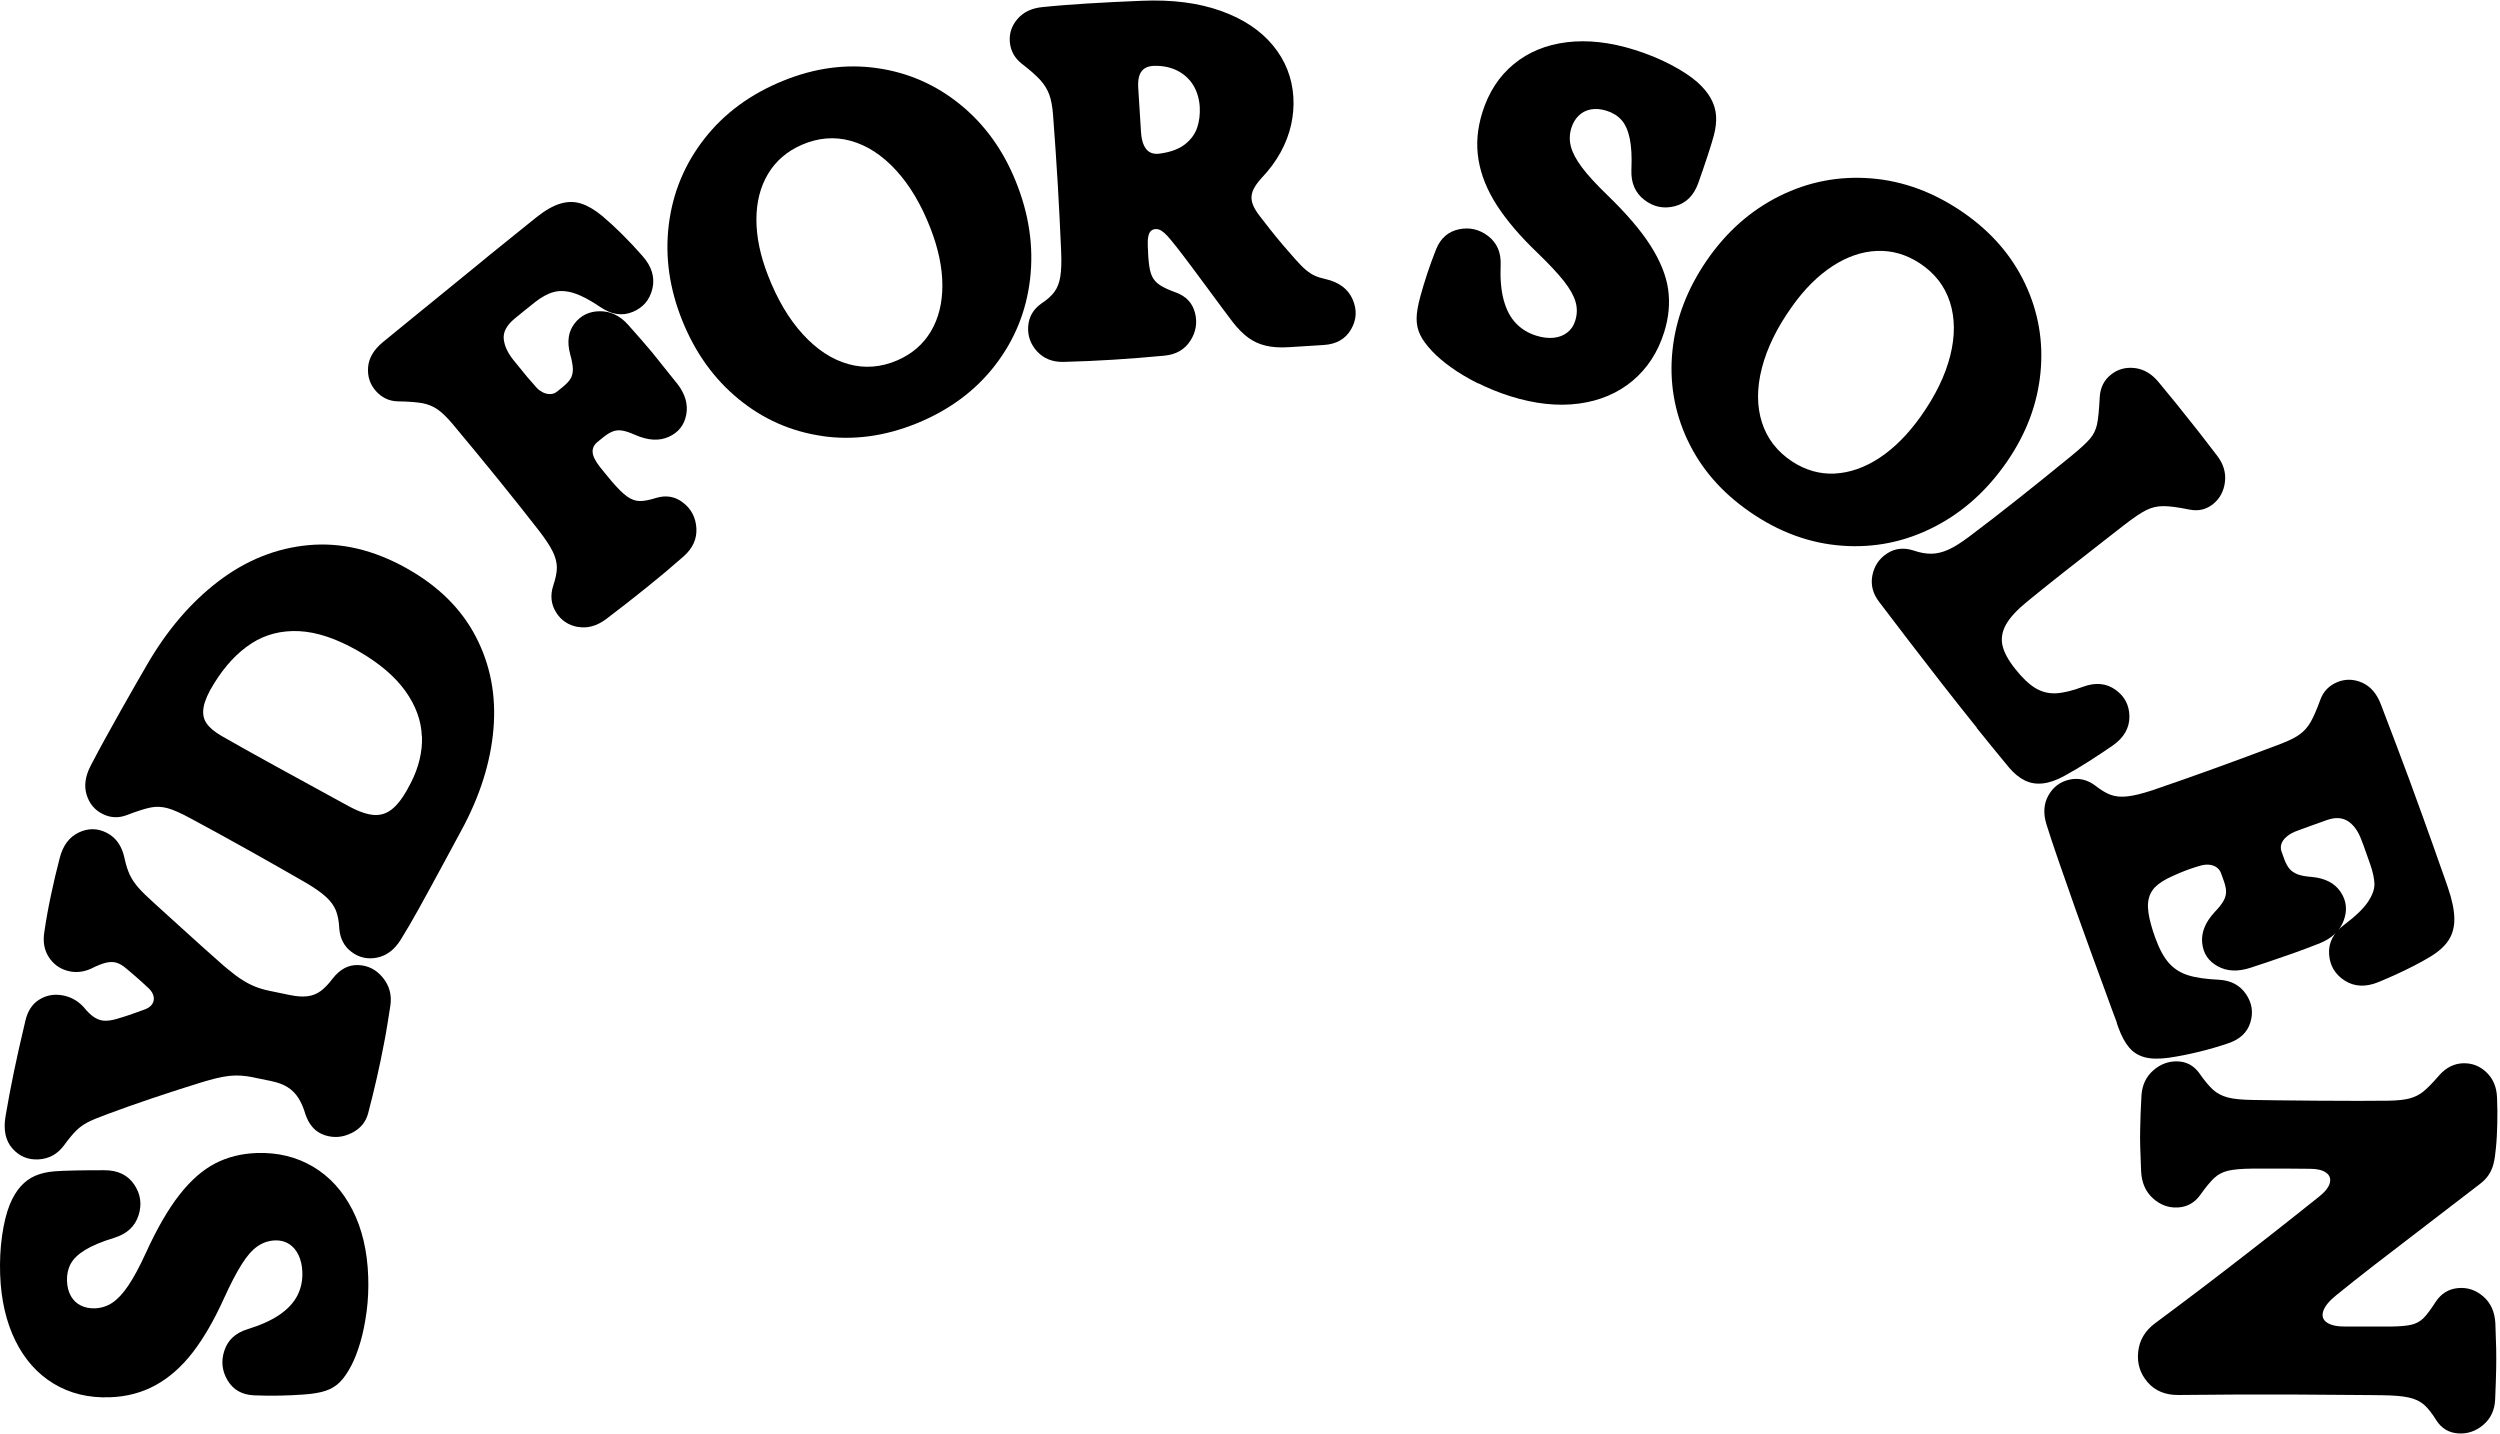 <svg width="797" height="457" viewBox="0 0 797 457" fill="none" xmlns="http://www.w3.org/2000/svg">
<path d="M116.876 418.079C116.401 421.697 115.743 424.969 114.884 427.893C114.025 430.816 113.075 433.265 112.052 435.239C110.846 437.56 109.621 439.351 108.36 440.612C107.099 441.873 105.582 442.786 103.792 443.389C102.001 443.993 99.662 444.376 96.774 444.577C94.344 444.76 91.749 444.87 89.044 444.925C86.321 444.979 83.635 444.943 80.948 444.833C77.147 444.65 74.351 443.061 72.56 440.063C70.769 437.066 70.422 433.905 71.537 430.542C72.651 427.18 75.1 424.932 78.883 423.762C83.086 422.465 86.504 420.93 89.117 419.139C91.73 417.348 93.613 415.319 94.782 413.053C95.952 410.787 96.482 408.284 96.39 405.524C96.317 403.496 95.915 401.705 95.184 400.151C94.453 398.598 93.448 397.41 92.169 396.588C90.89 395.766 89.428 395.382 87.783 395.437C85.663 395.51 83.763 396.149 82.063 397.337C80.363 398.525 78.7 400.426 77.056 403.057C75.393 405.67 73.492 409.325 71.354 414.022C68.229 420.93 64.921 426.632 61.413 431.182C57.904 435.714 53.975 439.186 49.625 441.58C45.276 443.974 40.397 445.272 34.969 445.455C28.262 445.692 22.323 444.248 17.133 441.123C11.961 437.998 7.886 433.448 4.925 427.454C1.965 421.46 0.338 414.424 0.046 406.31C-0.1 401.997 0.101 397.867 0.667 393.92C1.234 389.972 2.038 386.683 3.116 384.015C4.103 381.621 5.273 379.684 6.625 378.185C7.977 376.687 9.512 375.572 11.267 374.823C13.021 374.073 15.05 373.598 17.37 373.416C18.997 373.288 21.299 373.196 24.297 373.141C27.294 373.087 30.291 373.05 33.306 373.068C37.582 373.068 40.744 374.603 42.791 377.637C44.837 380.671 45.294 383.96 44.161 387.469C43.028 390.978 40.47 393.353 36.486 394.596C32.575 395.784 29.487 397.063 27.257 398.415C25.009 399.768 23.456 401.248 22.579 402.838C21.701 404.428 21.299 406.237 21.354 408.302C21.427 410.239 21.848 411.884 22.634 413.236C23.419 414.589 24.479 415.575 25.795 416.215C27.111 416.855 28.591 417.147 30.236 417.092C32.264 417.019 34.128 416.434 35.81 415.32C37.491 414.205 39.19 412.377 40.908 409.837C42.626 407.297 44.49 403.825 46.519 399.402C50.064 391.617 53.646 385.44 57.246 380.853C60.846 376.266 64.629 372.959 68.576 370.912C72.523 368.865 76.946 367.75 81.825 367.586C88.514 367.348 94.508 368.81 99.789 371.935C105.071 375.06 109.256 379.647 112.344 385.678C115.433 391.709 117.114 398.836 117.388 407.059C117.516 410.824 117.351 414.515 116.876 418.134V418.079Z" fill="black"/>
<path d="M111.997 361.245C109.201 362.634 106.369 362.835 103.481 361.884C100.594 360.916 98.584 358.741 97.414 355.36C96.793 353.222 96.025 351.45 95.13 350.042C94.234 348.635 93.101 347.484 91.731 346.625C90.36 345.748 88.642 345.108 86.559 344.67L80.29 343.372C77.878 342.879 75.503 342.751 73.163 342.988C70.824 343.244 67.809 343.939 64.117 345.09C59.128 346.625 53.938 348.306 48.547 350.116C43.156 351.943 38.423 353.606 34.348 355.141C31.497 356.183 29.377 357.06 27.988 357.773C26.599 358.485 25.375 359.381 24.315 360.422C23.255 361.464 21.921 363.054 20.368 365.192C18.303 367.952 15.598 369.432 12.272 369.615C8.946 369.797 6.187 368.646 3.975 366.161C1.764 363.675 1.033 360.24 1.764 355.872C2.605 350.956 3.5 346.168 4.469 341.526C5.437 336.866 6.643 331.494 8.105 325.372C8.818 322.301 10.28 320.072 12.51 318.683C14.739 317.294 17.17 316.837 19.82 317.294C22.469 317.751 24.735 318.975 26.599 320.986C27.787 322.448 28.884 323.526 29.889 324.202C30.894 324.896 31.936 325.28 33.032 325.39C34.129 325.481 35.444 325.317 36.98 324.896C40.031 324.019 43.138 322.959 46.318 321.753C47.359 321.333 48.109 320.766 48.566 320.035C49.023 319.304 49.15 318.5 48.968 317.623C48.767 316.764 48.273 315.923 47.451 315.119C45.989 313.749 44.6 312.488 43.303 311.355C43.01 311.081 42.023 310.24 40.324 308.815C39.209 307.864 38.167 307.225 37.199 306.932C36.23 306.622 35.097 306.622 33.855 306.896C32.593 307.188 30.985 307.828 29.03 308.815C26.453 309.966 23.931 310.185 21.428 309.473C18.924 308.76 16.969 307.316 15.543 305.105C14.118 302.894 13.643 300.262 14.118 297.21C14.684 293.318 15.397 289.352 16.256 285.332C17.097 281.311 18.047 277.327 19.07 273.417C20.094 269.506 22.122 266.819 25.119 265.394C28.134 263.968 31.113 264.005 34.037 265.504C36.961 267.002 38.862 269.67 39.684 273.544C40.141 275.664 40.689 277.437 41.365 278.862C42.041 280.288 42.955 281.658 44.125 282.992C45.294 284.326 47.012 286.008 49.278 288.036C52.221 290.704 55.181 293.372 58.142 296.077C60.334 298.069 62.619 300.134 64.976 302.254C67.334 304.374 69.454 306.256 71.299 307.864C71.592 308.12 71.811 308.303 71.957 308.413C72.103 308.541 72.323 308.723 72.615 308.961C74.333 310.386 75.886 311.556 77.293 312.433C78.701 313.328 80.09 314.041 81.442 314.571C82.794 315.101 84.274 315.54 85.883 315.869L92.334 317.203C94.563 317.66 96.464 317.806 97.999 317.605C99.552 317.422 100.941 316.874 102.184 315.978C103.426 315.083 104.724 313.731 106.076 311.94C108.397 308.961 111.12 307.535 114.227 307.663C117.333 307.791 119.947 309.107 122.03 311.647C124.113 314.187 124.936 317.13 124.461 320.492C124.168 322.484 123.857 324.494 123.51 326.541C123.181 328.588 122.834 330.58 122.45 332.499C121.756 336.135 121.007 339.827 120.148 343.555C119.307 347.283 118.375 351.066 117.37 354.903C116.621 357.754 114.83 359.874 112.034 361.245H111.997Z" fill="black"/>
<path d="M120.239 305.287C117.205 305.891 114.482 305.287 112.089 303.496C109.695 301.706 108.379 299.165 108.159 295.912C108.05 293.683 107.684 291.801 107.1 290.302C106.496 288.785 105.455 287.342 103.956 285.953C102.458 284.564 100.246 283.029 97.359 281.329L97.03 281.147C91.621 278.022 85.864 274.75 79.76 271.333C73.657 267.916 67.315 264.425 60.755 260.898C57.666 259.217 55.218 258.139 53.408 257.645C51.599 257.152 49.808 257.079 48.036 257.426C46.263 257.773 43.668 258.614 40.269 259.911C37.674 260.862 35.115 260.715 32.63 259.454C30.145 258.193 28.463 256.147 27.605 253.332C26.746 250.518 27.184 247.411 28.939 244.049C30.364 241.308 31.863 238.512 33.416 235.679C34.969 232.828 36.76 229.63 38.77 226.067C42.169 220.054 44.837 215.394 46.775 212.086C53.207 200.92 60.864 191.984 69.709 185.259C78.554 178.534 88.149 174.715 98.456 173.783C108.763 172.851 119.124 175.299 129.559 181.129C139.683 186.776 147.048 194.049 151.69 202.967C156.332 211.885 158.214 221.681 157.318 232.353C156.423 243.025 153.006 253.881 147.011 264.864C146.244 266.289 145.659 267.349 145.294 268.044C144.928 268.738 144.362 269.78 143.612 271.169C138.879 279.94 135.517 286.117 133.506 289.717C131.515 293.317 129.596 296.607 127.732 299.604C125.74 302.784 123.236 304.684 120.202 305.287H120.239ZM134.475 234.729C134.311 229.795 132.574 224.988 129.248 220.328C125.922 215.668 120.915 211.392 114.19 207.536C107.337 203.607 101.069 201.505 95.385 201.213C89.702 200.939 84.622 202.236 80.163 205.124C75.685 208.011 71.701 212.287 68.193 217.971C66.365 220.913 65.287 223.38 64.921 225.39C64.556 227.401 64.848 229.118 65.817 230.544C66.767 231.969 68.394 233.322 70.641 234.619C75.338 237.324 81.168 240.577 88.149 244.414C95.111 248.234 102.129 252.071 109.165 255.927C109.585 256.147 110.243 256.494 111.12 256.987C114.373 258.76 117.114 259.692 119.362 259.82C121.591 259.948 123.62 259.199 125.447 257.572C127.275 255.964 129.102 253.296 130.985 249.568C133.506 244.615 134.694 239.681 134.53 234.747L134.475 234.729Z" fill="black"/>
<path d="M184.2 199.879C181.149 199.312 178.846 197.759 177.256 195.182C175.666 192.624 175.374 189.773 176.379 186.666C177.128 184.473 177.512 182.573 177.53 180.983C177.53 179.393 177.11 177.675 176.233 175.884C175.355 174.075 173.893 171.845 171.81 169.159C163.934 159.016 154.796 147.741 144.398 135.296C142.552 133.085 140.908 131.495 139.482 130.508C138.057 129.539 136.449 128.863 134.639 128.534C132.83 128.205 130.217 128.004 126.763 127.949C124.022 127.876 121.719 126.762 119.819 124.642C117.936 122.504 117.114 119.982 117.351 117.039C117.589 114.115 119.179 111.447 122.085 109.053C124.661 106.97 127.914 104.302 131.88 101.049C134.383 99.021 136.229 97.522 137.435 96.535C138.642 95.548 140.451 94.068 142.881 92.094C144.416 90.834 145.915 89.591 147.377 88.421C148.839 87.233 150.283 86.082 151.671 84.931C153.005 83.816 154.358 82.719 155.692 81.623C156.13 81.257 156.587 80.91 157.026 80.545C159.237 78.754 161.485 76.945 163.788 75.081C166.09 73.217 168.484 71.298 170.988 69.288C173.802 67.04 176.379 65.578 178.681 64.902C180.984 64.225 183.177 64.225 185.279 64.902C187.38 65.578 189.591 66.875 191.967 68.831C193.849 70.402 195.914 72.303 198.181 74.532C200.447 76.78 202.676 79.156 204.869 81.66C207.793 84.967 208.816 88.421 207.994 91.985C207.153 95.567 205.07 98.034 201.744 99.423C198.418 100.811 195.001 100.318 191.492 97.961C188.203 95.713 185.37 94.214 183.013 93.465C180.655 92.716 178.517 92.588 176.616 93.081C174.716 93.575 172.724 94.635 170.641 96.261C170.202 96.627 169.745 96.974 169.306 97.339C168.466 98.015 167.57 98.728 166.638 99.477C165.688 100.227 164.793 100.958 163.952 101.67C161.503 103.735 160.388 105.855 160.589 108.03C160.79 110.205 161.832 112.471 163.714 114.828C164.025 115.194 164.317 115.577 164.628 115.943C165.834 117.46 166.986 118.885 168.082 120.183C169.179 121.48 170.22 122.668 171.207 123.746C171.719 124.276 172.34 124.715 173.089 125.099C173.839 125.464 174.606 125.647 175.429 125.629C176.251 125.629 176.982 125.336 177.658 124.788L179.412 123.362C180.6 122.394 181.441 121.498 181.934 120.64C182.428 119.799 182.647 118.776 182.629 117.588C182.592 116.4 182.3 114.828 181.752 112.836C180.71 108.925 181.185 105.673 183.177 103.114C185.169 100.537 187.874 99.24 191.254 99.222C194.635 99.203 197.614 100.629 200.191 103.48C203.681 107.39 206.258 110.369 207.958 112.416C209.639 114.463 212.033 117.46 215.158 121.407C215.286 121.572 215.377 121.681 215.45 121.773C215.523 121.846 215.578 121.937 215.651 122.01C215.724 122.083 215.816 122.211 215.944 122.376C218.447 125.61 219.397 128.881 218.776 132.189C218.155 135.497 216.309 137.854 213.239 139.243C210.169 140.65 206.587 140.449 202.475 138.64C200.849 137.909 199.478 137.452 198.382 137.27C197.285 137.087 196.28 137.196 195.348 137.544C194.416 137.909 193.374 138.549 192.223 139.481L190.469 140.906C189.354 141.82 188.842 142.916 188.934 144.196C189.025 145.475 189.847 147.083 191.382 149.02C191.675 149.367 192.15 149.952 192.808 150.775C193.466 151.597 194.178 152.456 194.946 153.37C196.92 155.69 198.564 157.317 199.898 158.267C201.232 159.217 202.566 159.711 203.882 159.729C205.198 159.766 206.934 159.437 209.091 158.761C212.362 157.756 215.286 158.267 217.862 160.314C220.439 162.342 221.81 165.047 222.011 168.428C222.194 171.809 220.859 174.769 217.99 177.328C214.281 180.599 210.352 183.907 206.185 187.251C202.018 190.613 197.724 193.958 193.265 197.339C190.286 199.568 187.271 200.409 184.219 199.842L184.2 199.879Z" fill="black"/>
<path d="M262.05 138.988C252.127 137.544 243.264 133.615 235.461 127.219C227.657 120.822 221.7 112.526 217.57 102.347C213.421 92.095 211.959 81.879 213.202 71.7C214.445 61.521 218.227 52.365 224.532 44.27C230.837 36.174 239.225 29.979 249.696 25.739C259.766 21.646 269.744 20.311 279.612 21.719C289.481 23.126 298.289 26.982 306.056 33.268C313.822 39.555 319.743 47.724 323.8 57.738C328.04 68.173 329.575 78.535 328.406 88.805C327.236 99.076 323.526 108.286 317.258 116.418C310.99 124.551 302.638 130.746 292.203 134.985C282.024 139.115 271.973 140.45 262.05 139.006V138.988ZM296.79 105.6C299.239 101.47 300.445 96.572 300.427 90.925C300.427 85.278 299.13 79.193 296.608 72.705C293.684 65.194 290.029 59.036 285.625 54.248C281.22 49.46 276.432 46.353 271.242 44.909C266.052 43.466 260.826 43.904 255.599 46.17C250.903 48.217 247.339 51.306 244.872 55.399C242.405 59.511 241.162 64.354 241.144 69.909C241.126 75.483 242.35 81.404 244.799 87.709C247.759 95.384 251.469 101.671 255.928 106.55C260.387 111.429 265.212 114.609 270.438 116.071C275.665 117.533 280.891 117.113 286.136 114.847C290.815 112.8 294.36 109.711 296.809 105.581L296.79 105.6Z" fill="black"/>
<path d="M330.653 112.069C328.552 109.766 327.583 107.098 327.784 104.065C327.985 101.031 329.392 98.6 332.005 96.755C333.851 95.549 335.24 94.288 336.172 93.008C337.104 91.729 337.725 90.103 338.036 88.129C338.347 86.155 338.438 83.469 338.292 80.052C338 73.199 337.634 66.09 337.214 58.707C336.775 51.324 336.263 43.904 335.697 36.43C335.496 33.817 335.076 31.697 334.473 30.07C333.869 28.444 332.919 26.927 331.622 25.483C330.324 24.058 328.332 22.303 325.664 20.257C323.416 18.448 322.192 16.181 321.936 13.422C321.699 10.681 322.503 8.214 324.385 6.039C326.249 3.864 328.899 2.603 332.334 2.256C334.546 2.037 336.848 1.818 339.242 1.635C341.636 1.452 344.085 1.288 346.534 1.123C351.852 0.794 357.681 0.502 364.059 0.246C373.635 -0.156 381.987 0.904 389.132 3.444C396.278 5.984 401.833 9.657 405.799 14.464C409.764 19.27 411.939 24.752 412.323 30.929C412.506 33.871 412.268 36.814 411.61 39.774C410.952 42.735 409.838 45.659 408.266 48.546C406.676 51.433 404.611 54.23 402.052 56.898C400.7 58.396 399.805 59.767 399.348 60.973C398.891 62.197 398.854 63.422 399.22 64.664C399.585 65.907 400.389 67.314 401.632 68.904C403.843 71.791 405.653 74.094 407.06 75.794C408.467 77.511 409.911 79.211 411.409 80.892C411.884 81.422 412.341 81.934 412.78 82.464C414.114 83.981 415.265 85.169 416.252 85.991C417.239 86.832 418.189 87.453 419.158 87.891C420.108 88.33 421.241 88.677 422.575 88.97C426.888 89.957 429.775 92.113 431.219 95.439C432.663 98.765 432.498 101.945 430.707 105.015C428.935 108.085 426.029 109.73 421.99 109.986L410.916 110.68C408.065 110.863 405.598 110.698 403.533 110.205C401.468 109.712 399.604 108.871 397.959 107.665C396.314 106.459 394.669 104.814 393.025 102.712C391.398 100.592 388.876 97.193 385.422 92.497C383.814 90.322 382.17 88.093 380.433 85.772C378.716 83.451 377.034 81.258 375.426 79.174L374.823 78.425C373.745 77.055 372.886 75.995 372.21 75.264C371.534 74.533 370.894 73.966 370.273 73.564C369.651 73.162 369.03 72.998 368.427 73.034H368.281C367.714 73.107 367.239 73.308 366.874 73.656C366.508 74.003 366.234 74.606 366.07 75.428C365.905 76.251 365.85 77.365 365.923 78.754C365.942 79.156 365.978 79.595 365.996 80.015C365.996 80.49 366.015 80.984 366.051 81.514C366.088 82.025 366.124 82.555 366.179 83.103C366.362 85.205 366.709 86.832 367.239 88.001C367.769 89.171 368.628 90.139 369.798 90.907C370.967 91.674 372.703 92.478 375.024 93.301C378.204 94.507 380.196 96.663 380.982 99.807C381.768 102.932 381.256 105.91 379.447 108.688C377.619 111.484 374.878 113.038 371.223 113.385C365.649 113.915 360.276 114.335 355.086 114.664C349.915 114.993 344.56 115.23 339.059 115.377C335.569 115.45 332.755 114.335 330.635 112.032L330.653 112.069ZM377.838 45.951C379.721 44.453 381 42.68 381.676 40.633C382.352 38.586 382.608 36.412 382.48 34.072C382.316 31.496 381.64 29.23 380.47 27.256C379.282 25.301 377.656 23.765 375.609 22.669C373.562 21.573 371.205 21.006 368.555 20.988C367.221 20.951 366.124 21.152 365.284 21.591C364.425 22.029 363.785 22.742 363.365 23.729C362.945 24.734 362.78 26.068 362.853 27.731C363.146 32.501 363.438 37.27 363.749 42.022C363.858 43.922 364.206 45.403 364.754 46.499C365.302 47.578 366.015 48.327 366.91 48.692C367.806 49.076 368.866 49.149 370.108 48.911C373.379 48.436 375.956 47.45 377.838 45.951Z" fill="black"/>
<path d="M471.151 122.211C467.898 120.567 465.029 118.867 462.561 117.076C460.094 115.303 458.084 113.586 456.567 111.959C454.776 110.059 453.479 108.304 452.73 106.696C451.962 105.088 451.597 103.352 451.615 101.47C451.633 99.587 452.053 97.248 452.821 94.452C453.461 92.095 454.21 89.627 455.069 87.032C455.928 84.456 456.86 81.916 457.847 79.43C459.29 75.903 461.721 73.802 465.138 73.089C468.556 72.394 471.662 73.125 474.458 75.282C477.254 77.457 478.57 80.508 478.406 84.456C478.223 88.86 478.552 92.588 479.374 95.64C480.197 98.692 481.476 101.159 483.23 103.005C484.966 104.85 487.159 106.203 489.809 107.025C491.746 107.628 493.574 107.847 495.273 107.683C496.973 107.518 498.435 106.952 499.641 106.02C500.847 105.088 501.688 103.827 502.181 102.255C502.821 100.227 502.857 98.217 502.291 96.243C501.724 94.251 500.482 92.058 498.563 89.609C496.644 87.179 493.83 84.163 490.12 80.582C484.656 75.355 480.361 70.329 477.236 65.505C474.129 60.68 472.156 55.837 471.352 50.94C470.529 46.042 470.95 41.017 472.576 35.827C474.586 29.412 477.912 24.295 482.591 20.439C487.251 16.602 492.897 14.263 499.531 13.459C506.165 12.654 513.347 13.459 521.095 15.889C525.225 17.186 529.045 18.74 532.572 20.586C536.099 22.431 538.95 24.295 541.106 26.178C543.025 27.914 544.469 29.65 545.437 31.422C546.406 33.195 546.954 35.023 547.082 36.905C547.21 38.787 546.972 40.871 546.388 43.137C545.967 44.708 545.291 46.919 544.359 49.752C543.427 52.603 542.44 55.435 541.435 58.286C540.01 62.325 537.524 64.792 533.979 65.724C530.434 66.656 527.199 65.998 524.257 63.751C521.315 61.521 519.926 58.305 520.09 54.138C520.273 50.044 520.09 46.718 519.56 44.16C519.03 41.602 518.153 39.646 516.947 38.276C515.741 36.923 514.169 35.936 512.196 35.315C510.35 34.73 508.65 34.602 507.115 34.895C505.58 35.187 504.301 35.863 503.259 36.887C502.218 37.91 501.45 39.208 500.957 40.779C500.354 42.716 500.28 44.672 500.774 46.627C501.267 48.583 502.419 50.794 504.246 53.261C506.074 55.728 508.742 58.634 512.232 62.014C518.391 67.954 523.051 73.363 526.176 78.279C529.301 83.195 531.183 87.855 531.804 92.259C532.426 96.663 532.005 101.214 530.543 105.874C528.551 112.27 525.189 117.423 520.474 121.389C515.759 125.336 510.057 127.767 503.351 128.662C496.644 129.558 489.352 128.79 481.512 126.323C477.912 125.19 474.495 123.801 471.224 122.175L471.151 122.211Z" fill="black"/>
<path d="M537.98 140.303C533.74 131.221 532.132 121.663 533.192 111.63C534.252 101.597 537.907 92.058 544.139 82.994C550.407 73.893 558.137 67.058 567.329 62.489C576.521 57.921 586.244 56.057 596.477 56.861C606.73 57.683 616.488 61.283 625.79 67.68C634.745 73.856 641.342 81.44 645.6 90.45C649.858 99.459 651.484 108.944 650.497 118.903C649.511 128.845 645.965 138.275 639.825 147.174C633.429 156.458 625.626 163.421 616.397 168.099C607.168 172.777 597.428 174.733 587.194 173.965C576.942 173.216 567.183 169.634 557.918 163.238C548.872 157.006 542.22 149.349 537.98 140.267V140.303ZM584.964 150.957C589.752 150.72 594.522 149.039 599.237 145.932C603.952 142.807 608.319 138.403 612.358 132.719C617.018 126.14 620.143 119.708 621.733 113.403C623.323 107.098 623.268 101.378 621.623 96.261C619.96 91.144 616.744 87.014 611.956 83.889C607.662 81.093 603.129 79.796 598.341 79.997C593.553 80.198 588.839 81.824 584.179 84.858C579.519 87.91 575.224 92.186 571.313 97.705C566.525 104.393 563.327 110.954 561.682 117.35C560.038 123.746 560.056 129.539 561.719 134.711C563.382 139.883 566.598 144.013 571.386 147.156C575.663 149.934 580.195 151.213 584.983 150.976L584.964 150.957Z" fill="black"/>
<path d="M630.212 232.006C626.649 227.565 622.976 222.923 619.174 218.062C615.666 213.566 612.194 209.071 608.758 204.594C605.322 200.116 602.088 195.858 599.036 191.838C597.025 189.206 596.331 186.392 596.916 183.413C597.519 180.434 599.054 178.114 601.558 176.469C604.061 174.824 606.839 174.495 609.927 175.464C612.047 176.195 614.003 176.56 615.757 176.524C617.511 176.505 619.339 176.048 621.221 175.19C623.104 174.331 625.296 172.942 627.818 171.041C632.606 167.441 637.851 163.402 643.535 158.889C649.218 154.375 654.591 150.062 659.635 145.913L660.146 145.511C663.18 143.026 665.245 141.126 666.342 139.81C667.438 138.512 668.169 136.995 668.534 135.296C668.9 133.596 669.192 130.709 669.393 126.634C669.558 123.618 670.746 121.224 672.92 119.47C675.095 117.716 677.635 117.003 680.523 117.332C683.41 117.661 685.932 119.141 688.088 121.736C689.605 123.545 691.524 125.866 693.827 128.717C696.129 131.568 698.395 134.419 700.625 137.251C701.721 138.677 702.818 140.084 703.878 141.454C704.938 142.825 705.961 144.159 706.948 145.457C708.885 148.033 709.671 150.793 709.305 153.699C708.94 156.604 707.697 158.943 705.541 160.679C703.403 162.416 700.899 163.019 698.085 162.47C694.393 161.721 691.579 161.337 689.642 161.356C687.705 161.356 685.877 161.794 684.178 162.653C682.46 163.512 680.121 165.102 677.142 167.405C675.844 168.428 673.67 170.127 670.6 172.503C666.287 175.866 661.846 179.338 657.259 182.956C652.672 186.575 648.962 189.554 646.13 191.893C642.895 194.543 640.666 196.991 639.459 199.203C638.253 201.432 637.906 203.625 638.399 205.818C638.911 207.993 640.227 210.442 642.365 213.146C644.668 216.07 646.842 218.135 648.871 219.36C650.899 220.584 653.074 221.132 655.413 221.023C657.752 220.913 660.64 220.218 664.075 218.939C668.041 217.477 671.513 217.806 674.437 219.908C677.379 222.009 678.841 224.879 678.86 228.497C678.86 232.115 677.105 235.185 673.542 237.671C671.203 239.279 668.681 240.96 665.939 242.715C663.198 244.469 660.603 246.004 658.118 247.356C655.614 248.727 653.33 249.531 651.247 249.75C649.163 249.988 647.244 249.659 645.49 248.8C643.736 247.941 642.054 246.552 640.446 244.652C637.157 240.686 633.739 236.501 630.176 232.061L630.212 232.006Z" fill="black"/>
<path d="M674.878 326.084C674.348 324.695 673.836 323.306 673.324 321.936C672.813 320.547 672.301 319.158 671.808 317.769C668.281 308.211 665.229 299.805 662.652 292.586C662.323 291.654 661.976 290.722 661.647 289.79C659.527 283.76 657.663 278.46 656.091 273.91C654.52 269.359 653.295 265.649 652.418 262.817C651.322 259.308 651.541 256.201 653.058 253.533C654.574 250.865 656.804 249.202 659.746 248.544C662.688 247.905 665.448 248.544 668.043 250.5C669.834 251.907 671.479 252.894 672.977 253.424C674.476 253.954 676.23 254.118 678.259 253.88C680.287 253.661 682.937 253.003 686.226 251.925C698.598 247.704 712.213 242.788 727.07 237.159C729.757 236.136 731.803 235.112 733.192 234.089C734.581 233.066 735.733 231.75 736.646 230.16C737.56 228.57 738.602 226.158 739.79 222.905C740.758 220.346 742.549 218.537 745.126 217.459C747.721 216.399 750.352 216.454 753.039 217.623C755.725 218.811 757.735 221.132 759.051 224.623C760.586 228.607 762.103 232.59 763.601 236.574C765.1 240.558 766.58 244.506 768.042 248.416C768.993 251.011 770.4 254.831 772.209 259.875C772.958 261.94 773.506 263.456 773.854 264.462C774.219 265.448 774.749 266.947 775.462 268.939L777.271 274.074C777.746 275.445 778.441 277.437 779.391 280.05L780.378 282.901C781.73 286.83 782.406 290.138 782.443 292.824C782.479 295.51 781.858 297.813 780.615 299.732C779.373 301.651 777.399 303.423 774.694 305.05C771.715 306.841 767.951 308.796 763.382 310.879C761.006 311.921 759.307 312.67 758.247 313.091C754.19 314.754 750.608 314.589 747.501 312.615C744.413 310.642 742.75 307.827 742.512 304.191C742.275 300.554 743.865 297.447 747.264 294.871C750.937 292.111 753.477 289.662 754.903 287.524C756.328 285.386 757.023 283.449 756.968 281.749C756.913 280.032 756.474 277.985 755.634 275.573C755.14 274.22 754.793 273.215 754.574 272.576C754.354 271.936 754.007 270.949 753.532 269.633C753.295 268.994 753.057 268.354 752.801 267.714C751.778 264.955 750.352 262.981 748.543 261.793C746.716 260.624 744.486 260.496 741.836 261.428C738.145 262.725 735.056 263.858 732.516 264.791C731.072 265.302 729.921 265.924 729.062 266.655C728.185 267.386 727.619 268.153 727.326 268.994C727.052 269.816 727.052 270.657 727.363 271.497L728.185 273.782C728.66 275.116 729.227 276.176 729.866 276.943C730.506 277.711 731.383 278.314 732.48 278.734C733.576 279.154 735.056 279.429 736.902 279.556C741.215 279.94 744.322 281.548 746.186 284.344C748.068 287.159 748.397 290.192 747.172 293.464C745.966 296.735 743.408 299.147 739.497 300.737C736.043 302.071 733.265 303.131 731.146 303.88C729.026 304.629 726.486 305.507 723.507 306.512C722.52 306.841 721.771 307.096 721.259 307.261C720.766 307.425 720.272 307.59 719.76 307.754C719.267 307.919 718.518 308.175 717.513 308.504C713.474 309.838 709.965 309.691 707.005 308.047C704.026 306.402 702.381 303.935 702.052 300.591C701.723 297.265 703.057 293.975 706.073 290.722C707.407 289.352 708.339 288.146 708.887 287.14C709.435 286.135 709.691 285.149 709.673 284.18C709.654 283.211 709.399 282.06 708.905 280.708L708.083 278.423C707.79 277.601 707.297 276.961 706.621 276.486C705.945 276.011 705.122 275.737 704.154 275.664C703.185 275.591 702.162 275.737 701.047 276.103C700.81 276.194 700.627 276.23 700.517 276.249C698.818 276.797 697.484 277.236 696.533 277.619C695.565 277.985 694.285 278.533 692.677 279.264C690.137 280.379 688.255 281.567 686.994 282.864C685.751 284.162 685.02 285.752 684.819 287.67C684.618 289.589 684.965 292.038 685.824 295.035C686.117 296.095 686.519 297.374 687.067 298.891C688.346 302.436 689.79 305.141 691.416 306.969C693.043 308.814 695.071 310.13 697.538 310.898C699.987 311.683 703.295 312.159 707.443 312.341C711.244 312.579 714.095 314.096 716.014 316.91C717.933 319.724 718.408 322.74 717.421 325.938C716.453 329.136 714.077 331.365 710.294 332.626C707.224 333.668 704.117 334.563 700.956 335.331C697.794 336.098 694.742 336.72 691.745 337.158C691.654 337.158 691.581 337.177 691.526 337.195C691.471 337.195 691.398 337.195 691.307 337.231C688.218 337.634 685.696 337.579 683.723 337.049C681.749 336.519 680.123 335.514 678.825 334.015C677.528 332.517 676.394 330.433 675.389 327.729C675.188 327.199 675.006 326.65 674.805 326.084H674.878Z" fill="black"/>
<path d="M686.39 341.307C688.674 339.279 691.269 338.292 694.138 338.365C697.007 338.438 699.328 339.663 701.083 342.057C702.782 344.505 704.281 346.296 705.542 347.429C706.802 348.562 708.356 349.367 710.183 349.86C712.011 350.353 714.606 350.609 718.005 350.664C721.861 350.737 728.677 350.828 738.473 350.902C743.06 350.938 747.519 350.956 751.813 350.956C756.126 350.956 759.379 350.938 761.572 350.902C764.478 350.847 766.725 350.591 768.352 350.134C769.96 349.677 771.367 348.964 772.573 347.978C773.779 346.991 775.369 345.401 777.325 343.153C777.434 343.043 777.526 342.952 777.562 342.879C777.599 342.806 777.69 342.715 777.8 342.605C779.956 340.266 782.46 339.041 785.292 338.968C788.143 338.895 790.61 339.864 792.712 341.892C794.814 343.902 795.928 346.57 796.056 349.896C796.184 352.967 796.202 355.763 796.129 358.321C796.111 359.673 796.056 360.989 795.983 362.268C795.91 363.548 795.819 364.809 795.691 366.033C795.526 368.043 795.27 369.725 794.923 371.059C794.576 372.393 794.046 373.581 793.333 374.64C792.621 375.682 791.634 376.687 790.336 377.656C785.439 381.42 780.541 385.167 775.643 388.931C767.127 395.437 760.804 400.298 756.674 403.496C752.562 406.694 748.615 409.819 744.85 412.871C742.511 414.753 741.104 416.49 740.629 418.043C740.154 419.596 740.574 420.802 741.872 421.661C743.169 422.52 745.198 422.941 747.975 422.904C749.73 422.904 751.484 422.904 753.257 422.904C755.249 422.904 756.729 422.904 757.698 422.904C758.666 422.904 760.128 422.904 762.065 422.904C765.117 422.867 767.383 422.666 768.845 422.301C770.307 421.935 771.55 421.259 772.573 420.254C773.597 419.249 774.912 417.495 776.521 414.991C778.257 412.378 780.632 410.916 783.629 410.642C786.626 410.368 789.313 411.263 791.689 413.328C794.064 415.393 795.344 418.262 795.526 421.935C795.654 425.28 795.746 427.948 795.782 429.976C795.819 432.005 795.819 434.088 795.782 436.263C795.746 438.565 795.636 441.873 795.453 446.168C795.307 449.549 794.028 452.253 791.652 454.263C789.276 456.274 786.59 457.187 783.629 456.968C780.669 456.749 778.366 455.378 776.74 452.838C775.351 450.59 774.035 448.927 772.793 447.831C771.55 446.734 769.923 445.967 767.913 445.528C765.903 445.071 763.034 444.834 759.269 444.797C758.648 444.797 758.191 444.797 757.88 444.779C757.57 444.779 757.113 444.761 756.528 444.761C754.098 444.761 751.685 444.742 749.255 444.706C741.488 444.633 735.494 444.596 731.291 444.578C725.388 444.578 719.339 444.578 713.089 444.578C706.857 444.614 700.68 444.651 694.577 444.724C690.355 444.779 687.048 443.426 684.654 440.649C682.26 437.871 681.254 434.636 681.657 430.945C682.04 427.253 683.849 424.22 687.048 421.844C691.817 418.317 696.605 414.717 701.448 411.044C706.273 407.37 711.207 403.588 716.214 399.695C721.24 395.803 726.356 391.782 731.601 387.634C734.215 385.569 736.81 383.485 739.405 381.42C741.287 379.922 742.402 378.478 742.749 377.126C743.096 375.773 742.712 374.677 741.579 373.855C740.446 373.032 738.728 372.612 736.426 372.612C734.233 372.612 732.022 372.594 729.81 372.557C727.727 372.557 725.699 372.557 723.707 372.557C721.715 372.557 719.796 372.557 717.95 372.557C714.569 372.594 712.011 372.813 710.293 373.233C708.557 373.654 707.095 374.421 705.907 375.536C704.701 376.651 703.166 378.515 701.32 381.11C699.529 383.522 697.172 384.801 694.23 384.947C691.287 385.094 688.674 384.107 686.353 382.023C684.032 379.94 682.79 377.089 682.588 373.471C682.442 369.98 682.351 367.294 682.296 365.412C682.241 363.529 682.241 361.665 682.296 359.783C682.314 358.321 682.369 356.731 682.424 354.995C682.479 353.277 682.57 351.358 682.698 349.257C682.899 345.967 684.142 343.299 686.426 341.271L686.39 341.307Z" fill="black"/>
</svg>
